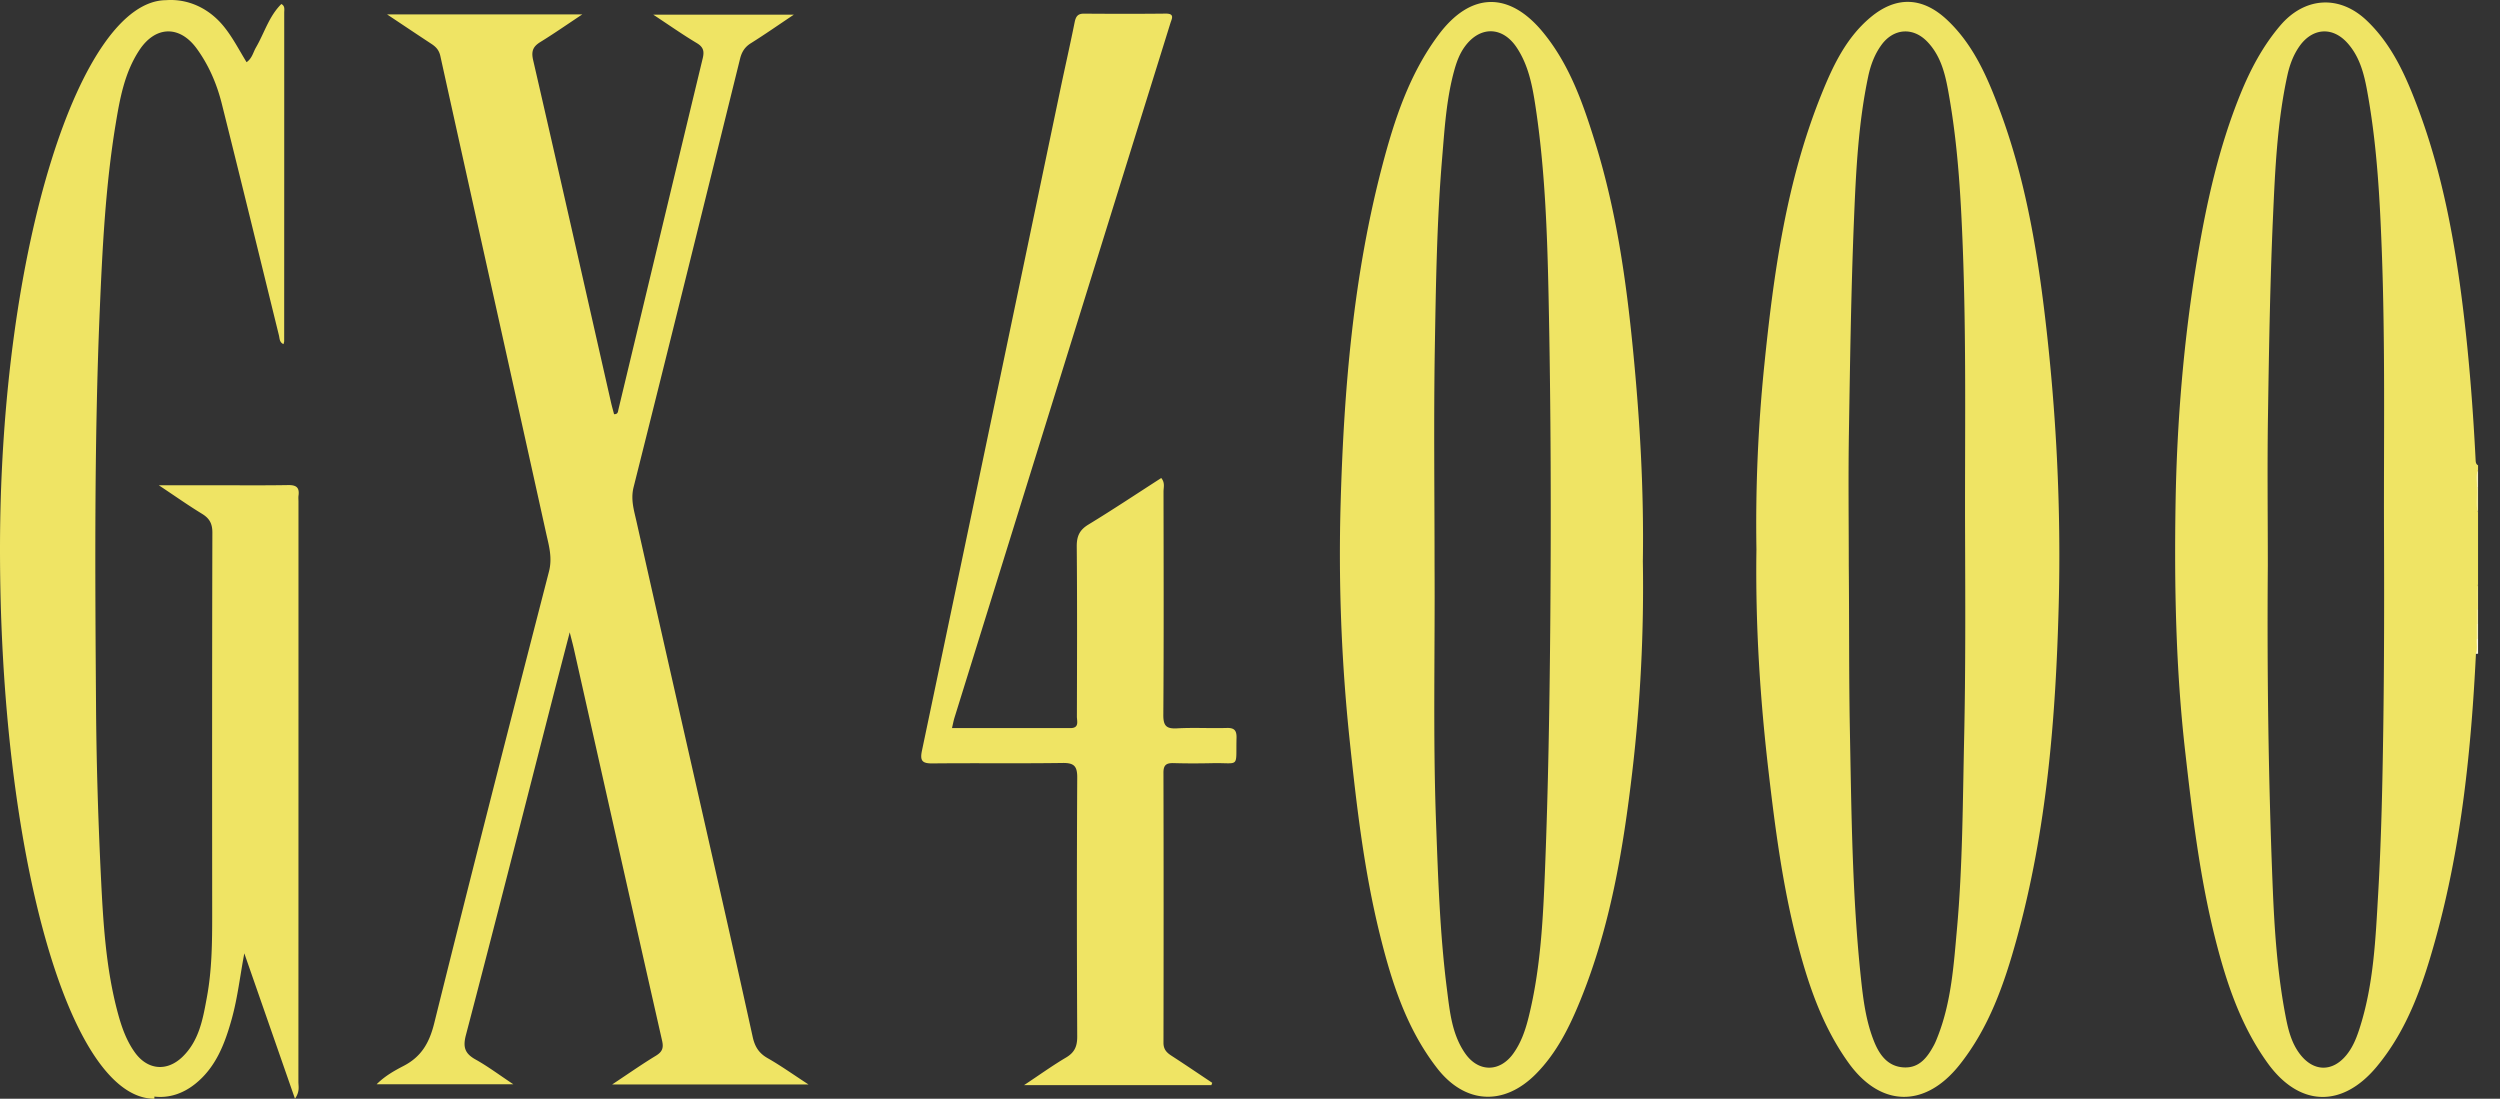 <?xml version="1.0" encoding="UTF-8" standalone="no"?>
<svg
   xmlns:dc="http://purl.org/dc/elements/1.1/"
   xmlns:cc="http://creativecommons.org/ns#"
   xmlns:rdf="http://www.w3.org/1999/02/22-rdf-syntax-ns#"
   xmlns:svg="http://www.w3.org/2000/svg"
   xmlns="http://www.w3.org/2000/svg"
   xmlns:sodipodi="http://sodipodi.sourceforge.net/DTD/sodipodi-0.dtd"
   xmlns:inkscape="http://www.inkscape.org/namespaces/inkscape"
   viewBox="0 0 242 106.358"
   version="1.1"
   id="svg16"
   sodipodi:docname="logo.svg"
   width="242"
   height="106.358"
   inkscape:version="0.92.4 5da689c313, 2019-01-14">
  <rect x="0" y="0" width="242" height="106.358" fill="#333333" stroke="none"/>
  <defs
     id="defs20" />
  <sodipodi:namedview
     pagecolor="#ffffff"
     bordercolor="#666666"
     borderopacity="1"
     objecttolerance="10"
     gridtolerance="10"
     guidetolerance="10"
     inkscape:pageopacity="0"
     inkscape:pageshadow="2"
     inkscape:window-width="640"
     inkscape:window-height="480"
     id="namedview18"
     showgrid="false"
     inkscape:zoom="1.1297503"
     inkscape:cx="119.938"
     inkscape:cy="53.178999"
     inkscape:window-x="0"
     inkscape:window-y="0"
     inkscape:window-maximized="0"
     inkscape:current-layer="svg16">
    <inkscape:grid
       type="xygrid"
       id="grid829"
       originx="0"
       originy="-1.7089844e-06" />
  </sodipodi:namedview>
  <path
     d="m 239.641,58.967 c 0.097,-0.8 -0.251,-1.644 0.235,-2.406 v 2.4 c -0.076,0.108 -0.154,0.11 -0.235,0.006 z"
     id="path2"
     inkscape:connector-curvature="0"
     style="fill:#f1e87a" />
  <path
     d="m 239.876,49.601 c -0.47,-0.766 -0.155,-1.605 -0.225,-2.409 0.079,-0.101 0.154,-0.098 0.225,0.009 z"
     id="path4"
     inkscape:connector-curvature="0"
     style="fill:#f5ed99" />
  <path
     d="m 239.876,47.201 a 3.384,3.384 0 0 1 -0.225,-0.009 c 0.081,-0.556 -0.257,-1.169 0.225,-1.671 z"
     id="path6"
     inkscape:connector-curvature="0"
     style="fill:#f7f2ba" />
  <path
     d="m 239.671,61.856 -0.016,-1.446 c 0.07,-0.116 0.144,-0.119 0.222,-0.009 v 1.44 c -0.062,0.103 -0.131,0.108 -0.206,0.015 z"
     id="path8"
     inkscape:connector-curvature="0"
     style="fill:#f7f2b8" />
  <path
     d="m 239.671,61.856 a 7.13,7.13 0 0 0 0.206,-0.015 v 1.44 a 4.68,4.68 0 0 1 -0.205,0.008 z"
     id="path10"
     inkscape:connector-curvature="0"
     style="fill:#fbf9e1" />
  <path
     d="m 239.876,60.401 a 4.118,4.118 0 0 0 -0.222,0.009 l -0.013,-1.443 c 0.078,-0.004 0.157,-0.006 0.235,-0.005 z"
     id="path12"
     inkscape:connector-curvature="0"
     style="fill:#f5ee9c" />
  <path
     d="m 37.465,1.392 h 18.904 c -1.498,0.994 -2.753,1.87 -4.055,2.671 -0.715,0.44 -0.906,0.884 -0.706,1.755 2.542,11.038 5.032,22.088 7.537,33.134 0.088,0.386 0.199,0.767 0.296,1.141 0.395,0.016 0.376,-0.266 0.427,-0.476 2.717,-11.326 5.427,-22.654 8.156,-33.977 0.161,-0.668 0.073,-1.081 -0.57,-1.465 -1.367,-0.817 -2.673,-1.736 -4.215,-2.752 h 13.6 c -1.463,0.978 -2.787,1.904 -4.154,2.76 -0.594,0.372 -0.886,0.849 -1.049,1.509 -3.417,13.826 -6.834,27.652 -10.304,41.464 -0.296,1.18 0.03,2.213 0.269,3.276 2.562,11.402 5.159,22.796 7.738,34.193 a 2284.24,2284.24 0 0 1 3.525,15.763 c 0.201,0.917 0.594,1.559 1.435,2.037 1.273,0.724 2.471,1.58 3.965,2.552 H 59.256 c 1.549,-1.026 2.861,-1.948 4.228,-2.778 0.619,-0.376 0.77,-0.744 0.608,-1.455 -2.864,-12.642 -5.698,-25.29 -8.541,-37.936 -0.095,-0.422 -0.21,-0.839 -0.401,-1.6 -0.628,2.423 -1.179,4.532 -1.721,6.643 -2.766,10.782 -5.504,21.571 -8.328,32.338 -0.314,1.196 -0.092,1.801 0.943,2.377 1.181,0.658 2.271,1.477 3.645,2.39 H 36.46 c 0.777,-0.785 1.704,-1.307 2.605,-1.774 1.729,-0.895 2.497,-2.239 2.967,-4.131 3.624,-14.596 7.352,-29.166 11.109,-43.729 0.348,-1.348 -0.015,-2.53 -0.284,-3.749 -3.399,-15.382 -6.834,-30.757 -10.229,-46.14 -0.13,-0.589 -0.428,-0.897 -0.871,-1.188 -1.354,-0.89 -2.7,-1.793 -4.292,-2.853 z M 117.263,105.038 h -18.13 c 1.526,-1.012 2.756,-1.897 4.054,-2.665 0.822,-0.486 1.092,-1.073 1.088,-2.027 -0.039,-8.358 -0.043,-16.716 10e-4,-25.074 0.006,-1.106 -0.304,-1.432 -1.412,-1.416 -4.198,0.061 -8.398,-10e-4 -12.597,0.043 -0.99,0.01 -1.23,-0.245 -1.022,-1.236 4.485,-21.343 8.94,-42.693 13.404,-64.041 0.449,-2.147 0.939,-4.285 1.37,-6.435 0.11,-0.547 0.273,-0.869 0.901,-0.865 2.639,0.018 5.279,0.025 7.918,-0.004 0.909,-0.01 0.59,0.496 0.456,0.927 -1.194,3.85 -2.398,7.697 -3.595,11.546 -5.769,18.56 -11.538,37.119 -17.304,55.679 -0.092,0.298 -0.147,0.607 -0.242,1.009 3.873,0 7.668,-0.001 11.462,0.001 0.884,0 0.627,-0.669 0.628,-1.125 0.014,-5.479 0.034,-10.958 -0.014,-16.436 -0.009,-0.99 0.252,-1.606 1.12,-2.135 2.38,-1.449 4.702,-2.996 7.058,-4.511 0.384,0.453 0.221,0.909 0.221,1.32 0.012,7.198 0.033,14.397 -0.018,21.595 -0.008,1.076 0.29,1.376 1.341,1.317 1.595,-0.09 3.199,0.009 4.797,-0.038 0.745,-0.022 0.966,0.246 0.948,0.967 -0.074,2.998 0.364,2.379 -2.348,2.441 -1.239,0.028 -2.48,0.031 -3.719,-0.005 -0.682,-0.02 -1.009,0.138 -1.007,0.92 0.022,8.718 0.019,17.436 0.003,26.154 -0.001,0.615 0.289,0.936 0.757,1.239 1.331,0.862 2.643,1.754 3.962,2.634 -0.026,0.074 -0.054,0.147 -0.081,0.221 z M 239.876,45.041 c -0.209,-0.109 -0.225,-0.308 -0.236,-0.509 -0.244,-4.823 -0.61,-9.634 -1.189,-14.43 -0.806,-6.671 -2.003,-13.254 -4.369,-19.57 -1.167,-3.114 -2.495,-6.163 -4.962,-8.524 -2.647,-2.533 -6.025,-2.315 -8.393,0.466 -1.707,2.005 -2.912,4.296 -3.888,6.712 -2.058,5.095 -3.243,10.417 -4.146,15.825 -1.316,7.891 -1.974,15.834 -2.101,23.825 -0.126,7.953 0.028,15.892 0.923,23.811 0.695,6.146 1.418,12.282 2.939,18.288 1.073,4.235 2.455,8.362 5.044,11.959 3.06,4.251 7.21,4.393 10.563,0.365 3.015,-3.623 4.491,-7.984 5.717,-12.42 2.49,-9.008 3.434,-18.247 3.892,-27.549 0.165,-0.474 0.045,-0.965 0.081,-1.446 v -1.449 -1.435 c 0.07,-0.798 -0.148,-1.611 0.124,-2.398 v -6.96 c -0.275,-0.771 -0.053,-1.569 -0.124,-2.351 0.062,-0.575 -0.139,-1.169 0.124,-1.729 z m -9.177,25.57 c -0.076,5.271 -0.184,10.546 -0.487,15.807 -0.257,4.449 -0.434,8.934 -1.839,13.234 -0.299,0.916 -0.661,1.795 -1.296,2.544 -1.319,1.557 -3.08,1.545 -4.377,-0.075 -0.931,-1.162 -1.237,-2.591 -1.501,-3.998 -0.766,-4.087 -1.04,-8.233 -1.206,-12.375 -0.415,-10.342 -0.548,-20.691 -0.468,-31.041 0,-4.797 -0.059,-9.596 0.014,-14.392 0.098,-6.43 0.2,-12.863 0.486,-19.287 0.203,-4.576 0.407,-9.17 1.38,-13.674 0.219,-1.016 0.565,-1.994 1.173,-2.863 1.254,-1.791 3.196,-1.948 4.65,-0.331 1.377,1.532 1.721,3.5 2.049,5.415 0.822,4.805 1.089,9.663 1.274,14.532 0.349,9.191 0.189,18.384 0.221,27.576 0.022,6.309 0.019,12.619 -0.073,18.928 z m -71.671,-16.269 c 0.109,-6.978 -0.293,-13.748 -0.956,-20.509 -0.662,-6.759 -1.62,-13.46 -3.637,-19.967 -1.185,-3.823 -2.493,-7.615 -5.087,-10.758 -3.296,-3.993 -7.024,-3.866 -10.104,0.273 -2.823,3.793 -4.266,8.193 -5.445,12.685 -2.802,10.676 -3.71,21.6 -4.024,32.582 a 172.26,172.26 0 0 0 0.868,22.968 c 0.668,6.348 1.4,12.685 2.938,18.89 1.138,4.589 2.571,9.076 5.529,12.891 2.696,3.476 6.464,3.697 9.57,0.558 2.006,-2.027 3.245,-4.535 4.303,-7.136 2.883,-7.088 4.138,-14.559 5.02,-22.095 a 153.187,153.187 0 0 0 1.025,-20.382 z m -8.969,6.894 c -0.069,7.59 -0.198,15.182 -0.495,22.766 -0.19,4.854 -0.415,9.73 -1.6,14.485 -0.311,1.247 -0.725,2.453 -1.486,3.507 -1.316,1.822 -3.385,1.807 -4.661,-0.042 -1.277,-1.85 -1.478,-4.036 -1.749,-6.157 -0.685,-5.349 -0.857,-10.734 -1.057,-16.122 -0.308,-8.313 -0.096,-16.626 -0.146,-24.938 0,-7.036 -0.09,-14.074 0.027,-21.109 0.102,-6.106 0.196,-12.22 0.706,-18.311 0.236,-2.815 0.403,-5.651 1.148,-8.403 0.231,-0.854 0.521,-1.678 1.047,-2.4 1.461,-2.004 3.639,-1.979 5.015,0.078 1.165,1.741 1.534,3.762 1.837,5.771 0.906,6.011 1.125,12.072 1.253,18.141 0.23,10.912 0.26,21.823 0.161,32.734 z m 47.846,-31.02 c -0.805,-6.669 -1.976,-13.252 -4.338,-19.57 -1.194,-3.193 -2.534,-6.316 -5.084,-8.717 -2.369,-2.231 -4.919,-2.338 -7.416,-0.251 -2.375,1.986 -3.655,4.725 -4.774,7.507 -3.386,8.418 -4.612,17.308 -5.517,26.25 a 151.5,151.5 0 0 0 -0.753,17.736 c -0.107,7.325 0.347,14.407 1.169,21.476 0.636,5.47 1.345,10.924 2.707,16.265 1.079,4.23 2.452,8.363 5.034,11.963 3.101,4.322 7.398,4.398 10.724,0.234 2.885,-3.611 4.359,-7.878 5.562,-12.237 2.908,-10.535 3.776,-21.344 4.062,-32.209 0.25,-9.512 -0.235,-18.996 -1.376,-28.447 z m -7.777,41.299 c -0.136,6.146 -0.144,12.303 -0.696,18.432 -0.314,3.487 -0.545,7.007 -1.837,10.328 -0.116,0.297 -0.23,0.598 -0.38,0.878 -0.625,1.17 -1.399,2.232 -2.885,2.173 -1.57,-0.062 -2.39,-1.197 -2.916,-2.504 -0.796,-1.978 -1.059,-4.09 -1.281,-6.19 -0.843,-7.953 -0.912,-15.938 -1.064,-23.925 -0.101,-5.315 -0.057,-10.629 -0.107,-15.943 0,-4.278 -0.056,-8.557 0.013,-12.833 0.111,-6.91 0.21,-13.823 0.493,-20.727 0.189,-4.616 0.414,-9.249 1.373,-13.796 0.232,-1.1 0.621,-2.154 1.292,-3.07 1.176,-1.605 3.054,-1.733 4.426,-0.306 1.469,1.529 1.82,3.539 2.155,5.491 0.813,4.725 1.092,9.502 1.278,14.292 0.36,9.271 0.197,18.544 0.228,27.816 0.021,6.628 0.054,13.259 -0.092,19.884 z M 14.943,106.358 C 6.69,106.358 0,82.549 0,53.179 0,23.809 7.847,0.016 16.1,0.016 v -10e-4 c 2.028,-0.142 4.072,0.715 5.555,2.536 0.86,1.057 1.474,2.262 2.213,3.47 0.541,-0.379 0.638,-0.96 0.906,-1.421 0.817,-1.405 1.262,-3.027 2.459,-4.21 0.376,0.187 0.279,0.542 0.279,0.844 0.003,10.598 0,21.196 -0.004,31.793 0,0.077 -0.034,0.154 -0.065,0.286 -0.4,-0.177 -0.368,-0.546 -0.445,-0.858 -1.838,-7.475 -3.659,-14.954 -5.53,-22.42 -0.478,-1.905 -1.252,-3.714 -2.415,-5.318 -1.658,-2.286 -4.005,-2.229 -5.566,0.141 -1.445,2.193 -1.893,4.731 -2.306,7.248 -0.97,5.918 -1.268,11.894 -1.522,17.881 -0.543,12.828 -0.453,25.659 -0.362,38.49 0.039,5.512 0.21,11.027 0.48,16.533 0.215,4.378 0.478,8.769 1.626,13.037 0.364,1.354 0.824,2.673 1.653,3.828 1.227,1.709 3.111,1.886 4.623,0.412 1.618,-1.578 1.969,-3.696 2.352,-5.776 0.487,-2.642 0.511,-5.32 0.509,-7.999 -0.009,-12.318 -0.014,-24.635 0.018,-36.953 0.002,-0.876 -0.279,-1.382 -1.004,-1.825 -1.32,-0.805 -2.585,-1.699 -4.185,-2.763 h 5.077 c 2.48,0 4.959,0.027 7.438,-0.016 0.782,-0.014 1.122,0.22 1.013,1.014 -0.027,0.196 -0.004,0.399 -0.004,0.599 0,18.716 10e-4,37.433 -0.008,56.149 0,0.453 0.153,0.944 -0.332,1.638 L 23.649,92.282 c -0.41,2.15 -0.642,4.293 -1.221,6.37 -0.662,2.372 -1.522,4.654 -3.522,6.26 -1.237,0.993 -2.613,1.398 -3.961,1.238"
     id="path14"
     inkscape:connector-curvature="0"
     style="fill:#efe464" />
</svg>
